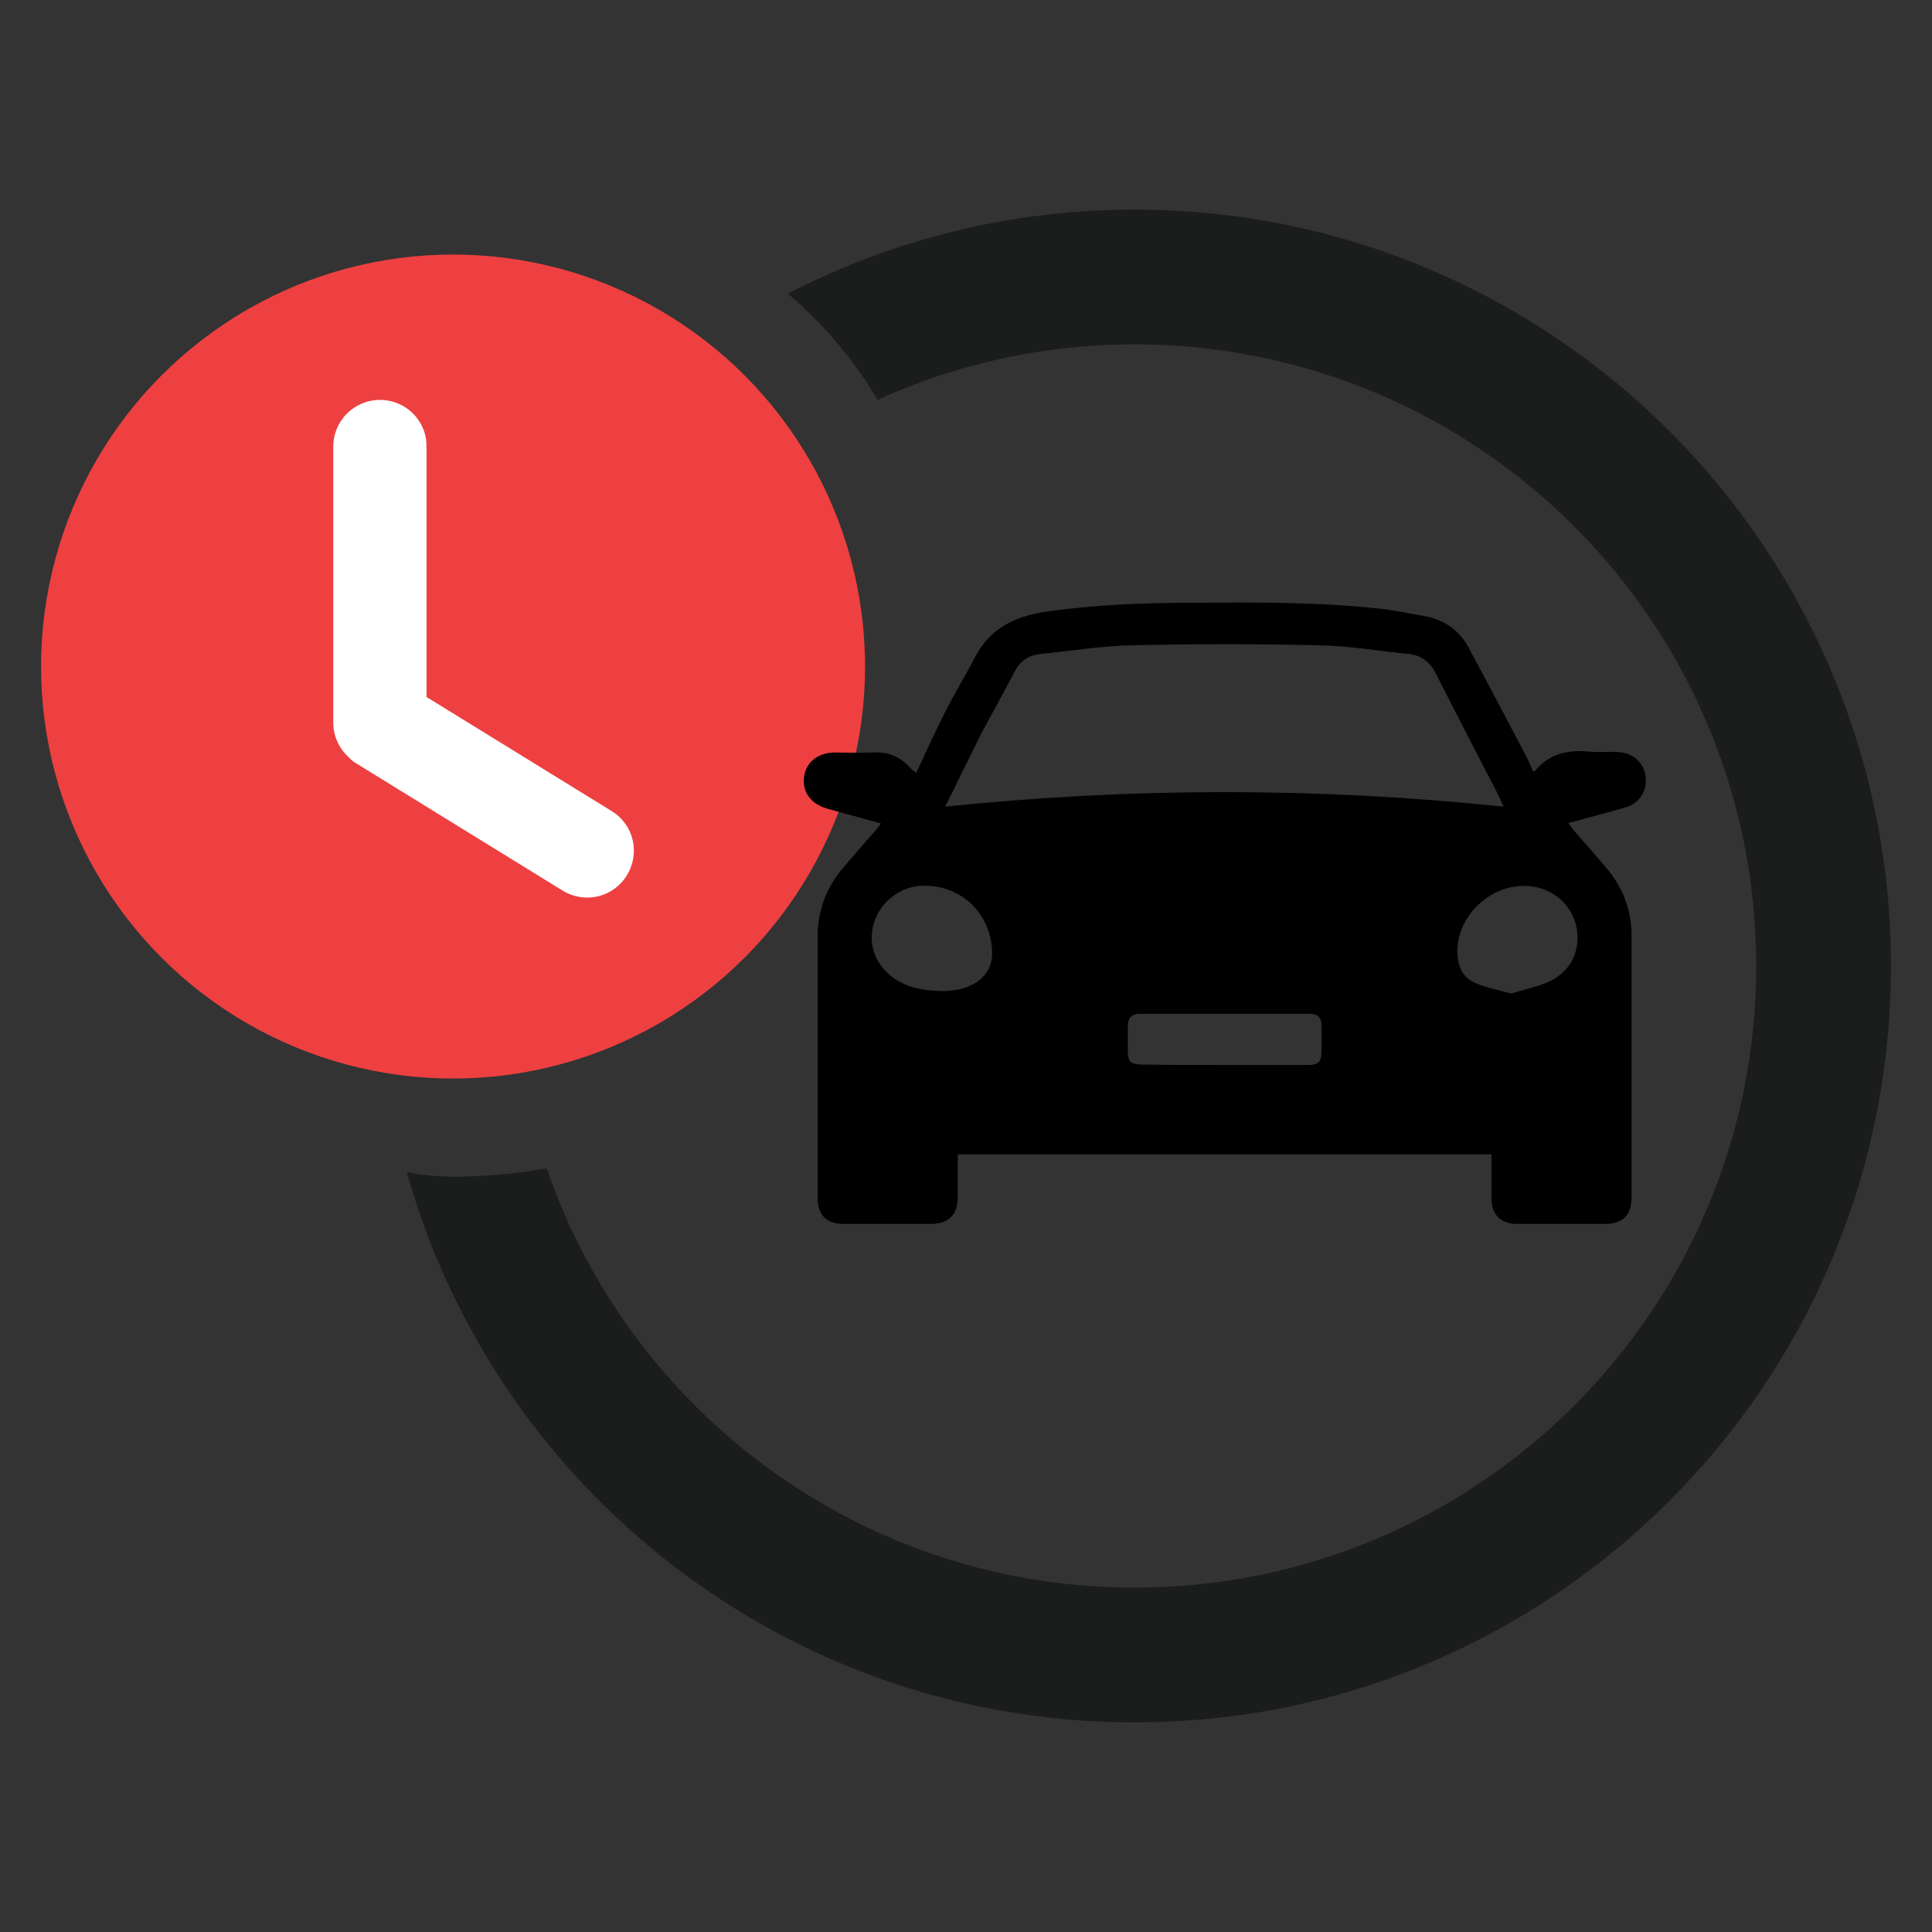 <?xml version="1.0" encoding="utf-8"?>
<!-- Generator: Adobe Illustrator 27.3.1, SVG Export Plug-In . SVG Version: 6.00 Build 0)  -->
<svg version="1.1" id="Layer_1" xmlns="http://www.w3.org/2000/svg" xmlns:xlink="http://www.w3.org/1999/xlink" x="0px" y="0px"
	 viewBox="0 0 400 400" style="enable-background:new 0 0 400 400;" xml:space="preserve">
<rect x="0" y="0" width="400" height="400" fill="#333333" stroke="none"/>
<style type="text/css">
	.st0{fill-rule:evenodd;clip-rule:evenodd;fill:#1B1C1C;}
	.st1{fill:#EE4041;}
	.st2{fill-rule:evenodd;clip-rule:evenodd;fill:#FFFFFF;}
</style>
<g>
	<path class="st0" d="M234.9,356.6c86.5,0,156.6-70.1,156.6-156.6c0-86.5-70.1-156.6-156.6-156.6c-25.9,0-50.3,6.3-71.8,17.4
		c5.3,4.4,12.8,12.1,18.6,22c16.2-7.4,34.2-11.5,53.2-11.5c71.1,0,128.7,57.6,128.7,128.7c0,71.1-57.6,128.7-128.7,128.7
		c-56.4,0-104.4-36.3-121.7-86.8c-6.7,1.2-21,2.8-29,0.7C102.6,308.4,163.1,356.6,234.9,356.6z"/>
	<circle class="st1" cx="93.8" cy="138" r="85.3"/>
	<path d="M189.7,160c2.1-4.4,4-8.8,6.2-13c1.8-3.6,4-7.1,5.9-10.8c3-5.9,8-8.5,14.4-9.5c10.2-1.5,20.4-1.9,30.6-1.9
		c12.9-0.1,25.8-0.2,38.7,1.2c3.1,0.3,6.1,1,9.2,1.5c4,0.7,7.2,2.7,9.2,6.3c4.1,7.5,8,15.1,12,22.6c0.6,1.1,1,2.2,1.5,3.3
		c0.2,0,0.4,0,0.4-0.1c2.9-3.5,6.7-4.4,11-4c2,0.2,4.1,0,6.1,0.1c3.1,0.1,5.4,2.1,5.8,5c0.4,3.1-1.3,5.7-4.3,6.5
		c-3.8,1.1-7.6,2.1-11.7,3.2c0.5,0.6,0.8,1.1,1.2,1.6c2.2,2.5,4.4,5,6.6,7.6c3.5,4.1,5.3,8.8,5.3,14.2c0,18,0,36,0,54
		c0,3.8-1.8,5.6-5.6,5.6c-6,0-12,0-18.1,0c-3.4,0-5.3-1.9-5.3-5.3c0-3,0-6,0-9.1c-36.8,0-73.5,0-110.5,0c0,2.9,0,5.8,0,8.7
		c0,3.9-1.9,5.7-5.7,5.7c-6,0-11.9,0-17.9,0c-3.6,0-5.4-1.8-5.4-5.4c0-18.1,0-36.1,0-54.2c0-5.5,1.9-10.3,5.5-14.4
		c2.1-2.5,4.3-5,6.5-7.5c0.3-0.4,0.7-0.8,1.1-1.4c-3.9-1.1-7.6-2.1-11.2-3.1c-3.4-1-5.2-3.5-4.7-6.7c0.4-2.9,2.9-4.9,6.3-4.9
		c2.6,0,5.2,0.1,7.8,0c3-0.2,5.6,0.7,7.7,3C188.6,159.2,189.1,159.6,189.7,160z M195.7,167c38.8-4,77.1-4,115.6,0
		c-0.6-1.3-1.1-2.4-1.6-3.4c-4.2-8.1-8.4-16.2-12.5-24.3c-1.2-2.3-2.9-3.6-5.5-3.9c-6.2-0.6-12.4-1.7-18.7-1.8
		c-12.8-0.3-25.7-0.3-38.5,0c-6.4,0.1-12.8,1.2-19.2,1.8c-2.4,0.3-4.2,1.5-5.3,3.8c-2.2,4.2-4.5,8.3-6.7,12.4
		C200.8,156.6,198.4,161.6,195.7,167z M253.6,220.5C253.6,220.5,253.6,220.5,253.6,220.5c5.6,0,11.3,0,16.9,0c2.5,0,3.1-0.5,3.1-3
		c0-1.7,0-3.5,0-5.2c0-1.6-0.8-2.4-2.4-2.4c-11.7,0-23.4,0-35.2,0c-1.7,0-2.5,0.9-2.5,2.5c0,1.7,0,3.5,0,5.2c0,2.2,0.6,2.8,2.9,2.8
		C242.1,220.5,247.9,220.5,253.6,220.5z M195,205.2c0.5,0,1.6,0,2.6-0.2c4.9-0.7,8-3.7,7.8-7.9c-0.2-8.1-6.6-14.1-14.7-13.7
		c-4.3,0.2-8.4,3.3-9.7,7.5c-1.4,4.4,0.1,8.7,3.9,11.5C187.8,204.5,191.1,205.1,195,205.2z M312.9,205.7c2.8-0.9,5.6-1.4,8.1-2.6
		c4.2-2.1,6.1-6.1,5.5-10.5c-0.6-4.4-3.9-7.9-8.3-8.9c-8.5-1.9-17.2,5.7-16.4,14.3c0.2,2.5,1.3,4.5,3.6,5.5
		C307.7,204.5,310.3,205,312.9,205.7z"/>
	<path class="st2" d="M78.7,82.8c-5.4,0-9.7,4.3-9.7,9.7v57.1c0,2.8,1.2,5.3,3,7c0.6,0.6,1.2,1.2,2,1.6l42.5,26.2
		c4.6,2.8,10.5,1.4,13.3-3.2c2.8-4.6,1.4-10.5-3.2-13.3l-38.3-23.6V92.5C88.4,87.1,84,82.8,78.7,82.8z"/>
</g>
</svg>
